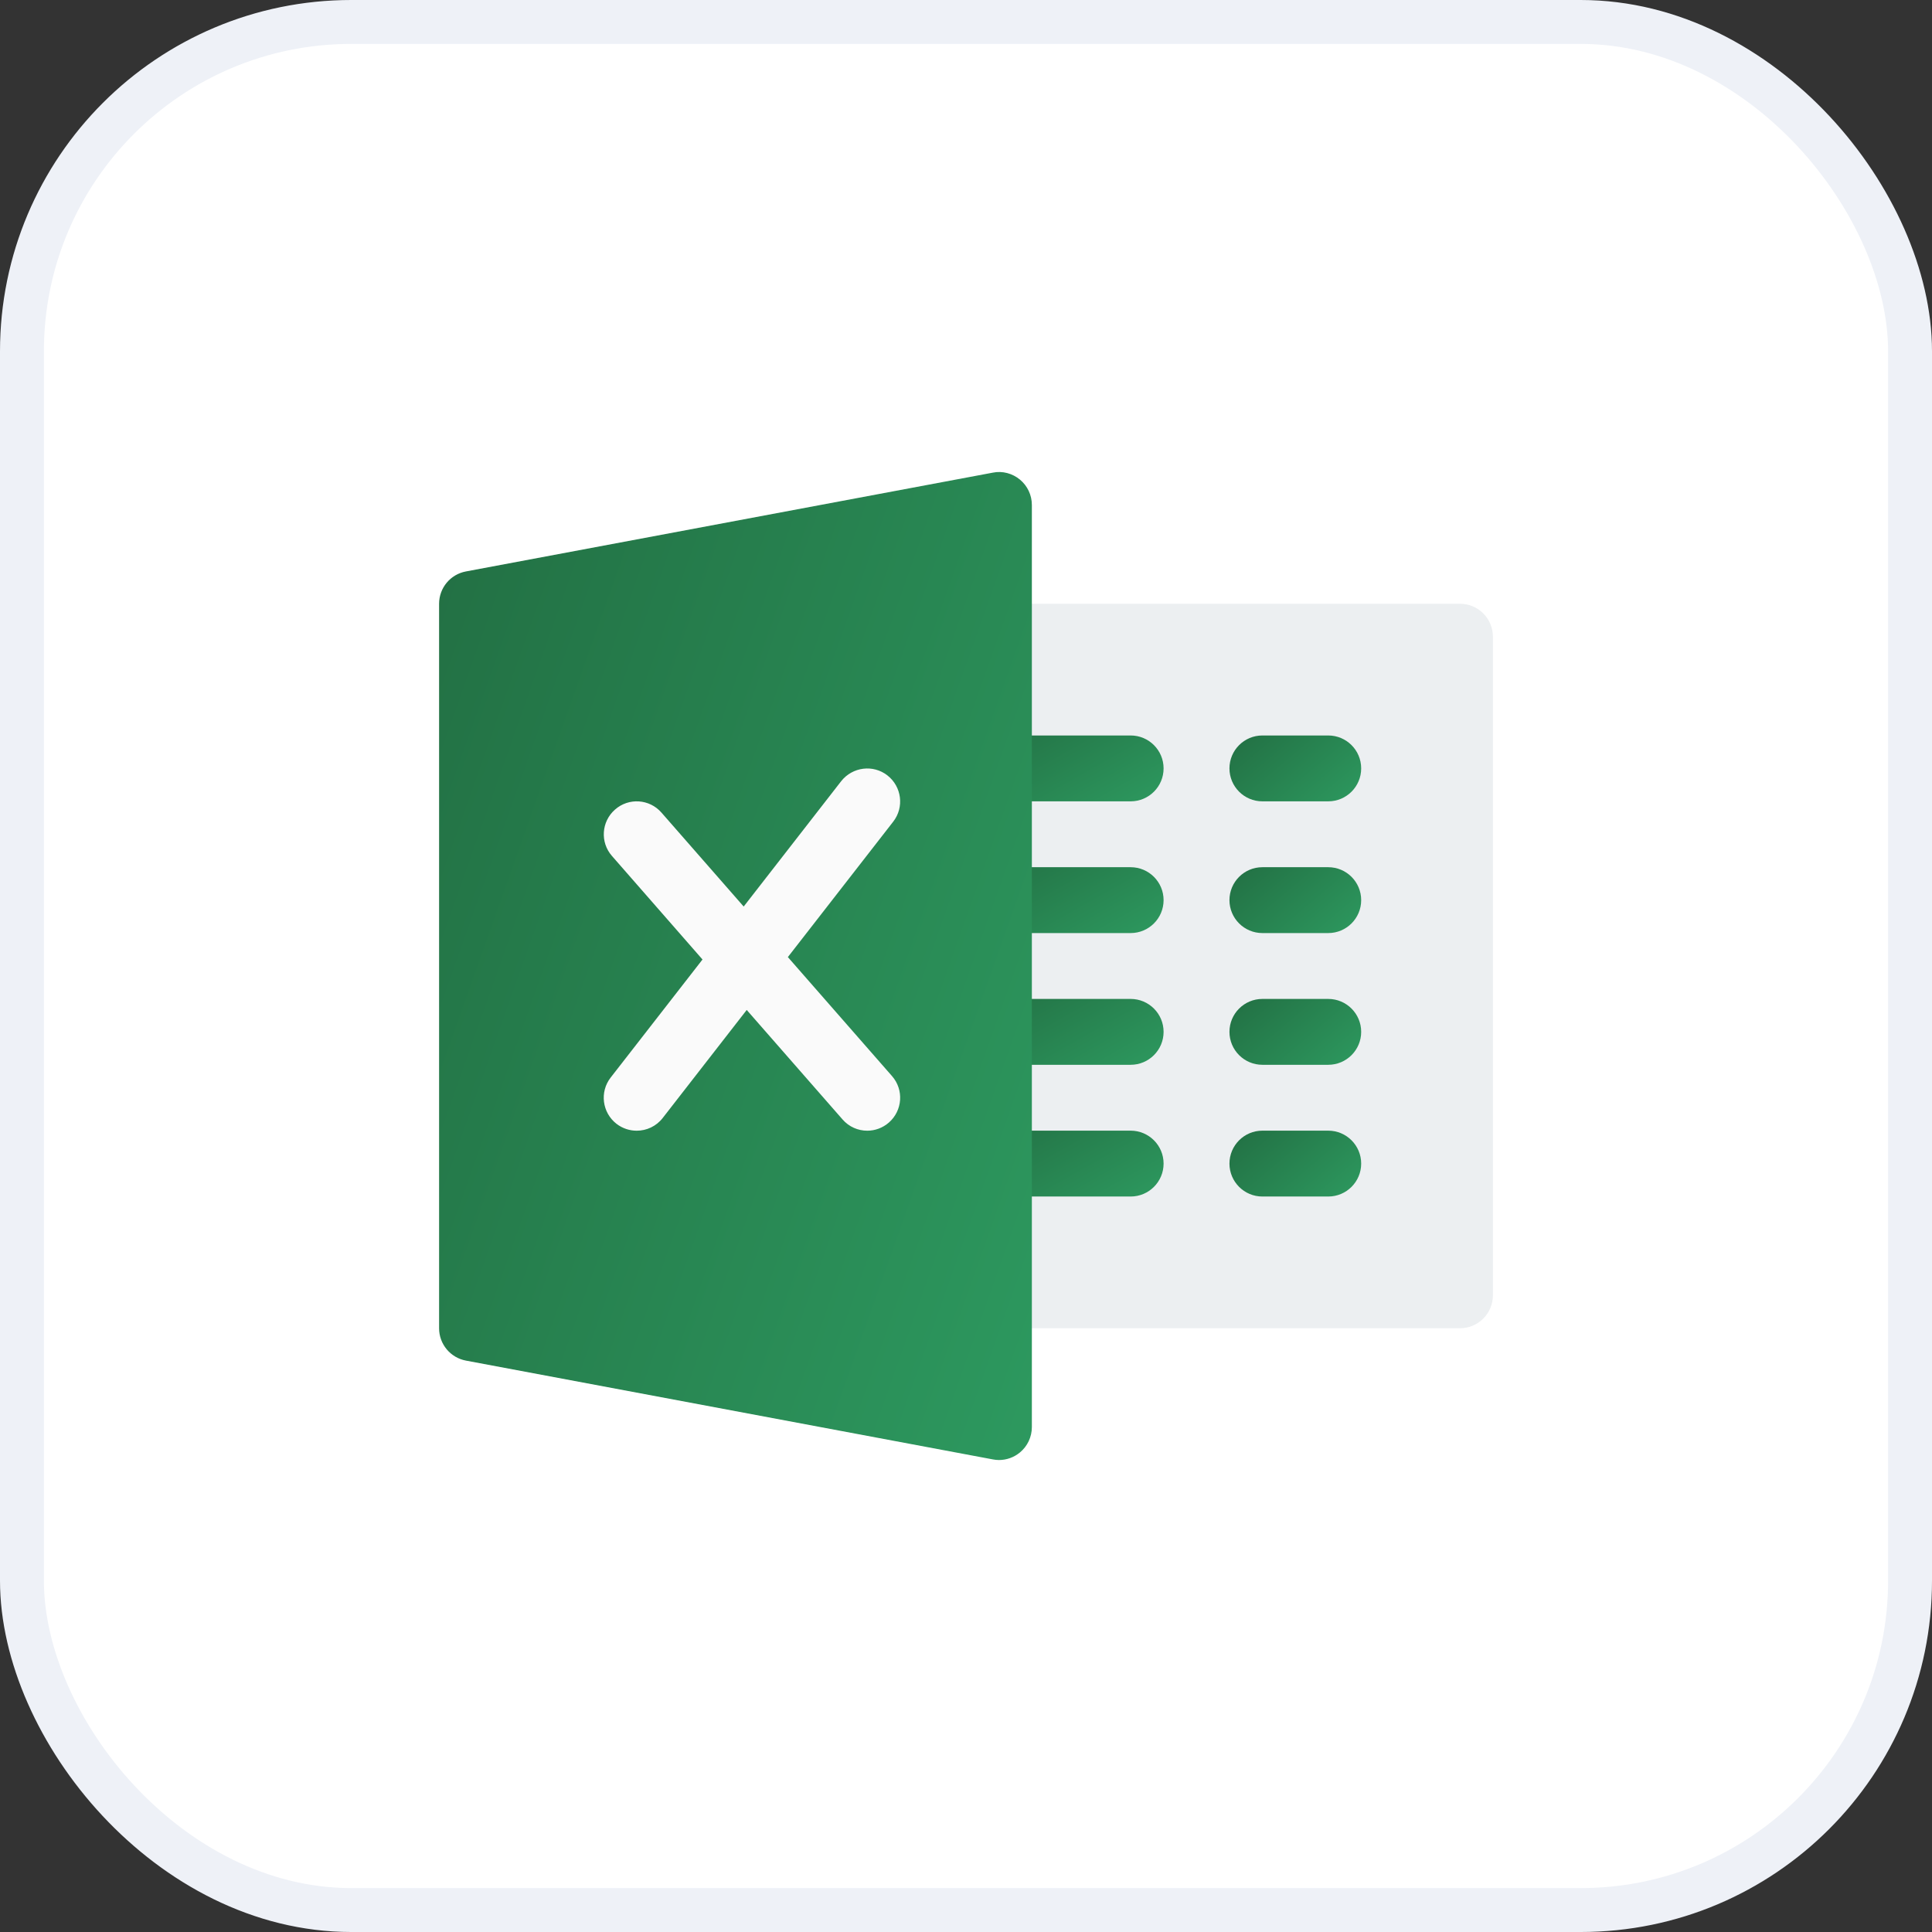<svg width="44" height="44" viewBox="0 0 44 44" fill="none" xmlns="http://www.w3.org/2000/svg">
<rect x="0" y="0" width="44" height="44" fill="#333333" stroke="none"/>
<rect x="0.5" y="0.5" width="43" height="43" rx="7.5" fill="white" stroke="#EEF1F7"/>
<path d="M33.25 30.25H22.75C22.336 30.25 22 29.914 22 29.5C22 29.086 22 14.914 22 14.5C22 14.086 22.336 13.75 22.75 13.75H33.25C33.664 13.75 34 14.086 34 14.5V29.5C34 29.914 33.664 30.25 33.25 30.25Z" fill="#ECEFF1"/>
<path d="M25.75 18.25H22.75C22.336 18.25 22 17.914 22 17.5C22 17.086 22.336 16.75 22.75 16.75H25.75C26.164 16.75 26.5 17.086 26.5 17.5C26.5 17.914 26.164 18.25 25.75 18.25Z" fill="url(#paint0_linear)"/>
<path d="M25.75 21.25H22.75C22.336 21.25 22 20.914 22 20.5C22 20.086 22.336 19.75 22.75 19.75H25.75C26.164 19.75 26.5 20.086 26.5 20.5C26.5 20.914 26.164 21.25 25.75 21.25Z" fill="url(#paint1_linear)"/>
<path d="M25.75 24.25H22.75C22.336 24.25 22 23.914 22 23.5C22 23.086 22.336 22.75 22.75 22.75H25.75C26.164 22.75 26.5 23.086 26.5 23.5C26.5 23.914 26.164 24.25 25.75 24.25Z" fill="url(#paint2_linear)"/>
<path d="M25.75 27.25H22.75C22.336 27.25 22 26.914 22 26.5C22 26.086 22.336 25.75 22.75 25.75H25.75C26.164 25.75 26.5 26.086 26.5 26.5C26.5 26.914 26.164 27.25 25.75 27.25Z" fill="url(#paint3_linear)"/>
<path d="M30.25 18.25H28.75C28.336 18.25 28 17.914 28 17.5C28 17.086 28.336 16.75 28.75 16.75H30.25C30.664 16.75 31 17.086 31 17.5C31 17.914 30.664 18.25 30.25 18.25Z" fill="url(#paint4_linear)"/>
<path d="M30.25 21.25H28.75C28.336 21.25 28 20.914 28 20.5C28 20.086 28.336 19.75 28.75 19.75H30.25C30.664 19.75 31 20.086 31 20.5C31 20.914 30.664 21.25 30.25 21.25Z" fill="url(#paint5_linear)"/>
<path d="M30.25 24.25H28.75C28.336 24.25 28 23.914 28 23.5C28 23.086 28.336 22.75 28.75 22.75H30.25C30.664 22.75 31 23.086 31 23.5C31 23.914 30.664 24.25 30.25 24.25Z" fill="url(#paint6_linear)"/>
<path d="M30.25 27.25H28.75C28.336 27.25 28 26.914 28 26.5C28 26.086 28.336 25.75 28.75 25.75H30.25C30.664 25.75 31 26.086 31 26.5C31 26.914 30.664 27.25 30.25 27.25Z" fill="url(#paint7_linear)"/>
<path d="M23.229 10.923C23.058 10.781 22.828 10.719 22.612 10.764L10.612 13.014C10.257 13.08 10 13.389 10 13.751V30.251C10 30.611 10.257 30.921 10.612 30.987L22.612 33.237C22.657 33.246 22.703 33.251 22.75 33.251C22.924 33.251 23.093 33.191 23.229 33.078C23.401 32.936 23.5 32.723 23.5 32.501V11.501C23.5 11.277 23.401 11.066 23.229 10.923Z" fill="url(#paint8_linear)"/>
<path d="M20.315 24.507L17.943 21.797L20.342 18.713C20.597 18.386 20.537 17.915 20.211 17.66C19.886 17.405 19.415 17.465 19.158 17.79L16.937 20.646L15.065 18.507C14.79 18.192 14.316 18.164 14.007 18.437C13.695 18.71 13.664 19.184 13.937 19.494L15.999 21.852L13.908 24.54C13.653 24.867 13.713 25.338 14.039 25.593C14.177 25.7 14.34 25.751 14.501 25.751C14.724 25.751 14.945 25.652 15.093 25.461L17.006 23.001L19.187 25.493C19.335 25.664 19.542 25.751 19.751 25.751C19.926 25.751 20.102 25.689 20.244 25.565C20.556 25.292 20.588 24.818 20.315 24.507Z" fill="#FAFAFA"/>
<defs>
<linearGradient id="paint0_linear" x1="22" y1="16.75" x2="23.726" y2="19.813" gradientUnits="userSpaceOnUse">
<stop stop-color="#226f43"/>
<stop offset="1" stop-color="#2d995f"/>
</linearGradient>
<linearGradient id="paint1_linear" x1="22" y1="19.75" x2="23.726" y2="22.813" gradientUnits="userSpaceOnUse">
<stop stop-color="#226f43"/>
<stop offset="1" stop-color="#2d995f"/>
</linearGradient>
<linearGradient id="paint2_linear" x1="22" y1="22.75" x2="23.726" y2="25.813" gradientUnits="userSpaceOnUse">
<stop stop-color="#226f43"/>
<stop offset="1" stop-color="#2d995f"/>
</linearGradient>
<linearGradient id="paint3_linear" x1="22" y1="25.75" x2="23.726" y2="28.813" gradientUnits="userSpaceOnUse">
<stop stop-color="#226f43"/>
<stop offset="1" stop-color="#2d995f"/>
</linearGradient>
<linearGradient id="paint4_linear" x1="28" y1="16.75" x2="29.989" y2="19.104" gradientUnits="userSpaceOnUse">
<stop stop-color="#226f43"/>
<stop offset="1" stop-color="#2d995f"/>
</linearGradient>
<linearGradient id="paint5_linear" x1="28" y1="19.75" x2="29.989" y2="22.104" gradientUnits="userSpaceOnUse">
<stop stop-color="#226f43"/>
<stop offset="1" stop-color="#2d995f"/>
</linearGradient>
<linearGradient id="paint6_linear" x1="28" y1="22.75" x2="29.989" y2="25.104" gradientUnits="userSpaceOnUse">
<stop stop-color="#226f43"/>
<stop offset="1" stop-color="#2d995f"/>
</linearGradient>
<linearGradient id="paint7_linear" x1="28" y1="25.75" x2="29.989" y2="28.104" gradientUnits="userSpaceOnUse">
<stop stop-color="#226f43"/>
<stop offset="1" stop-color="#2d995f"/>
</linearGradient>
<linearGradient id="paint8_linear" x1="10" y1="10.75" x2="29.083" y2="17.524" gradientUnits="userSpaceOnUse">
<stop stop-color="#226f43"/>
<stop offset="1" stop-color="#2d995f"/>
</linearGradient>
</defs>
</svg>

